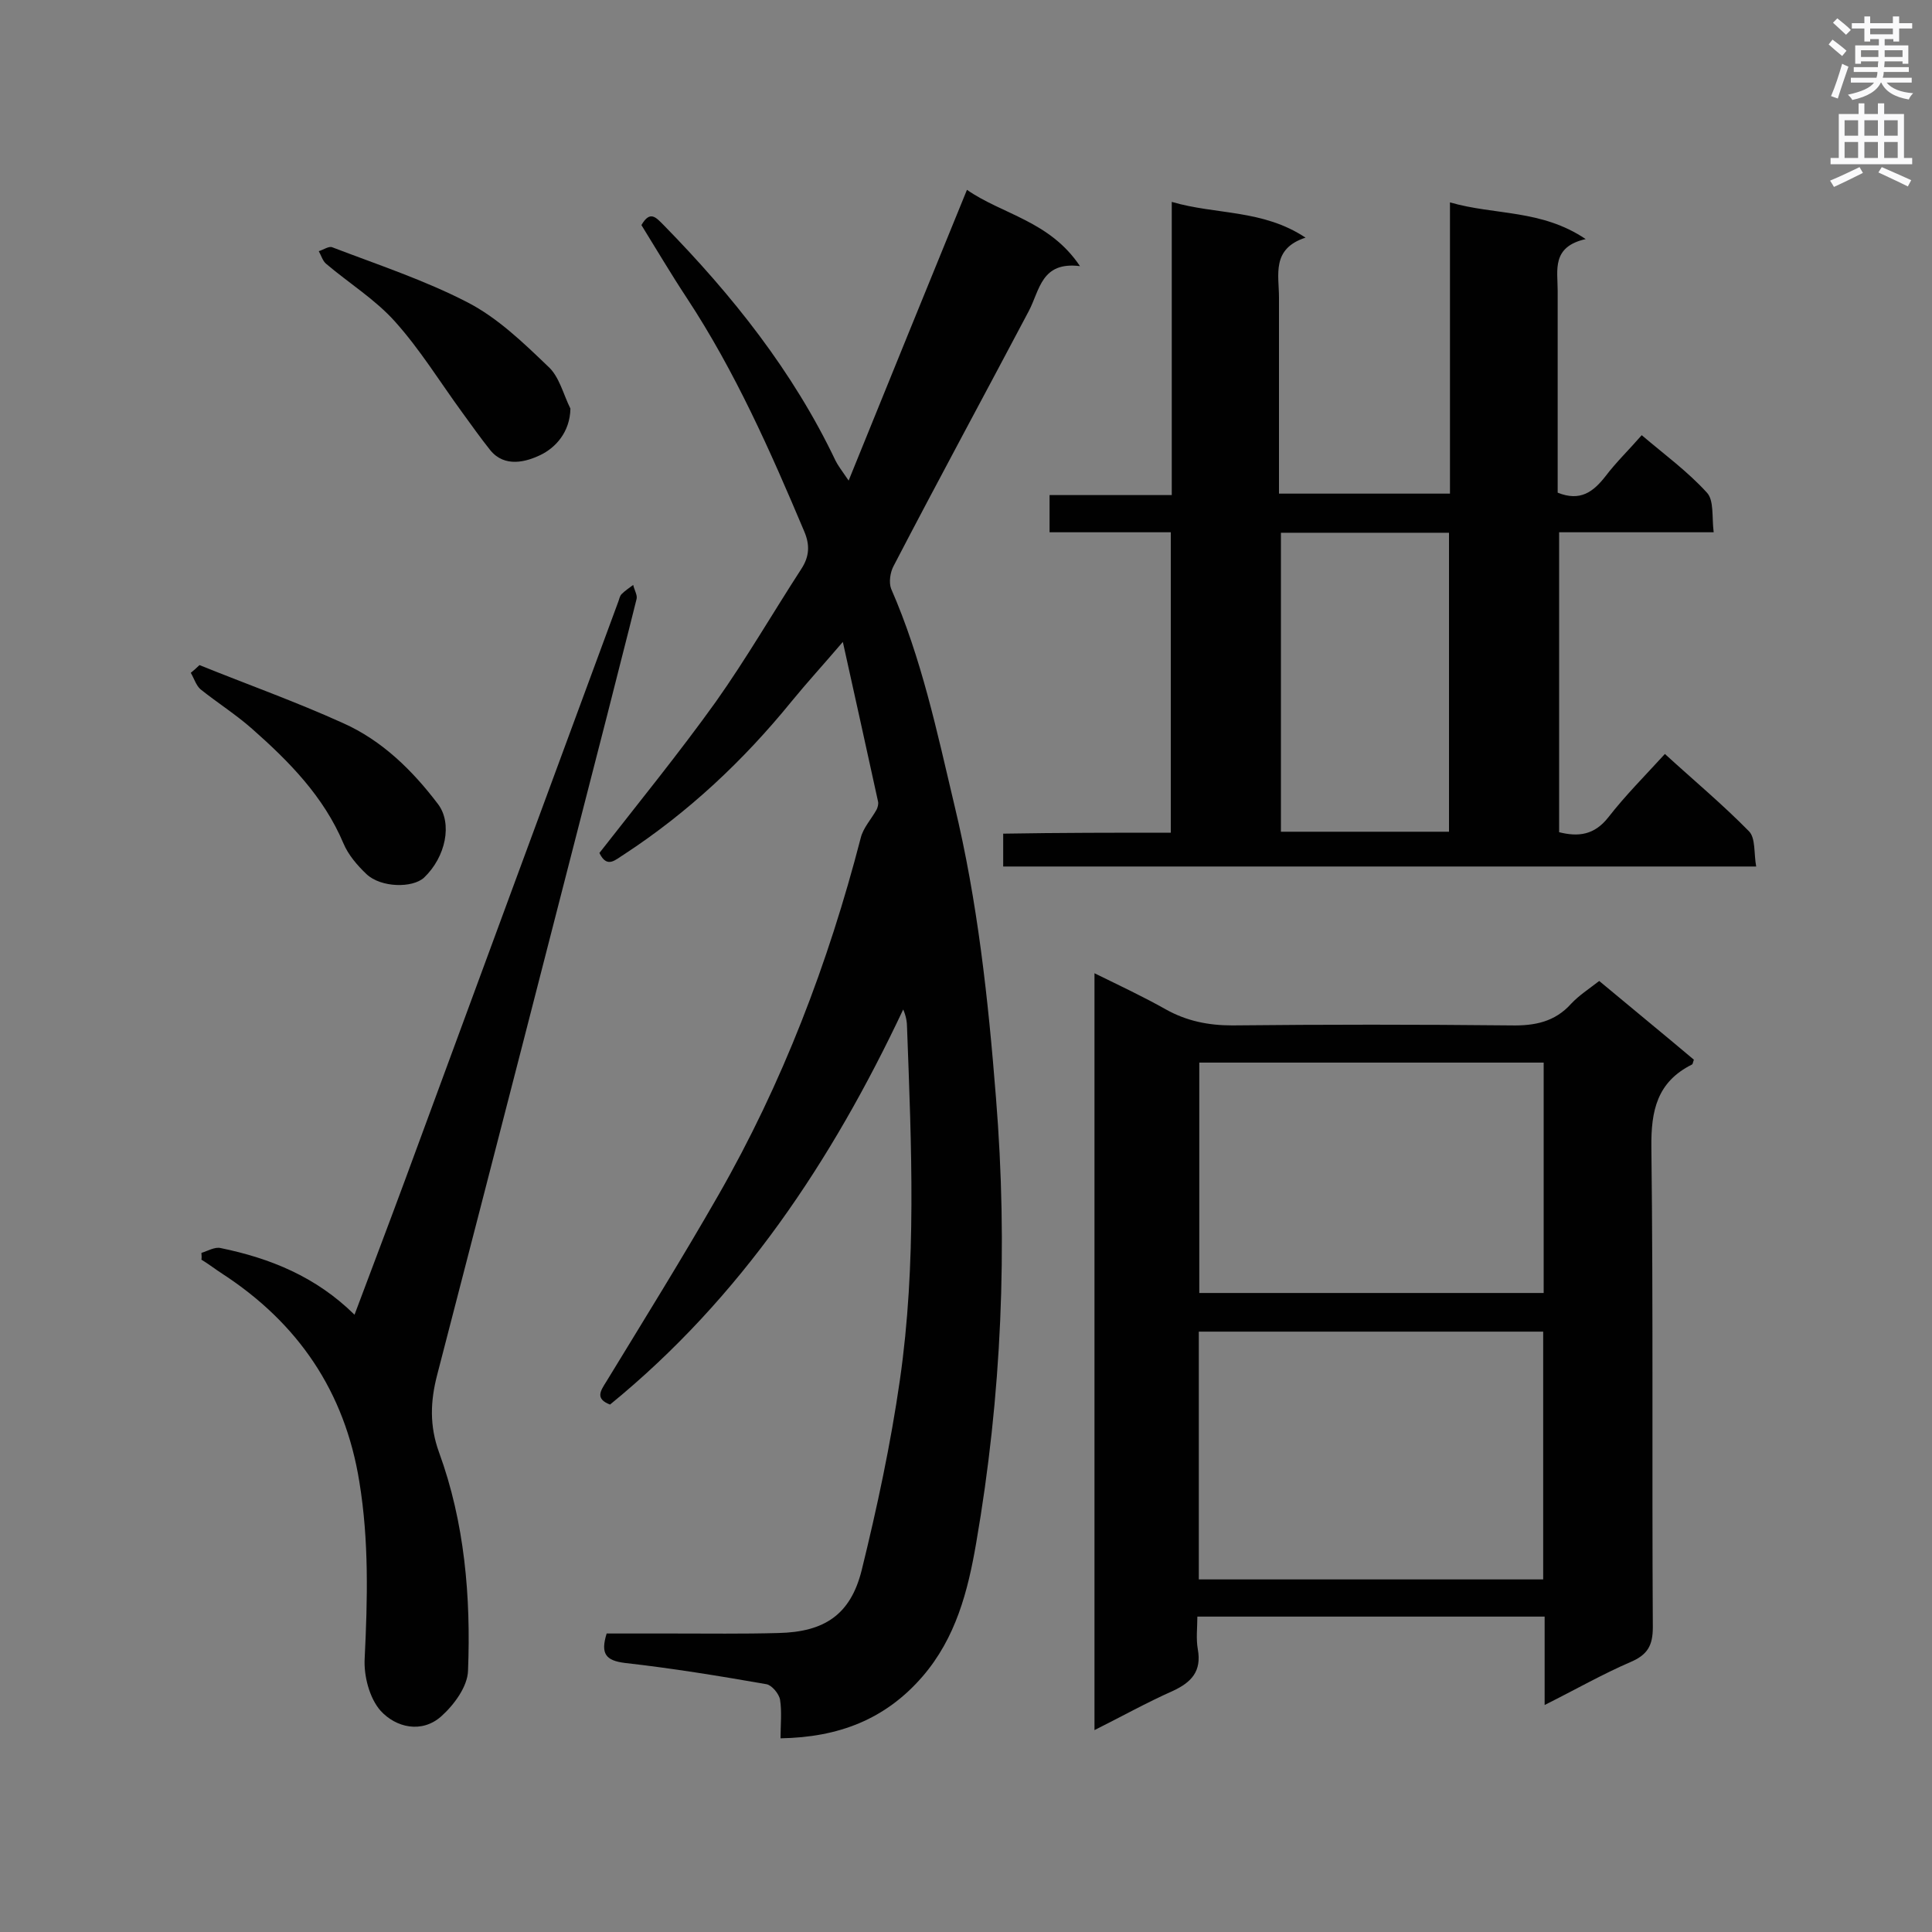 <svg enable-background="new 0 0 400 400" viewBox="0 0 400 400" xmlns="http://www.w3.org/2000/svg"><rect x="0" y="0" width="400" height="400" fill="#808080" stroke="none"/><g fill="#010101"><path d="m124.1 176.6c8.2-10.5 16.5-20.7 24.1-31.3 6.3-8.9 11.8-18.4 17.7-27.5 1.7-2.6 1.8-5 .6-7.8-7-16.6-14.3-33.1-24.3-48.3-3.3-5-6.3-10.1-9.4-15.1 1.8-3.1 3-1.6 4.6 0 14.2 14.5 26.8 30.3 35.6 48.8.5 1 1.2 1.9 2.7 4.1 8.3-20.5 16.3-40.1 24.5-60.2 7.3 5.1 17.1 6.4 23.4 15.8-8-1-8.3 4.9-10.6 9.3-9.3 17.6-18.8 35.1-28 52.8-.7 1.3-1 3.4-.5 4.7 6.3 14.4 9.5 29.6 13.1 44.8 4.8 19.9 7 40.2 8.6 60.5 2.5 30.9 1.2 61.7-4.1 92.3-1.7 9.9-4.2 19.6-11.1 27.6-7.7 8.9-17.4 12.6-29.4 12.8 0-2.8.3-5.5-.1-8-.2-1.2-1.7-3-2.8-3.2-9.7-1.7-19.5-3.3-29.3-4.4-4-.5-5.1-1.9-3.8-6.1h13.6c7.3 0 14.6.1 21.9-.1 9.6-.2 15-3.8 17.3-13 3.2-13 6-26.1 7.9-39.3 3.5-24.2 2.4-48.5 1.5-72.9 0-1.3-.2-2.5-.8-3.9-14.8 31.4-33.6 59.7-60.7 81.8-3.1-1.2-2-2.8-.8-4.7 7.8-12.8 15.7-25.5 23.2-38.6 13.3-23.2 22.8-48.1 29.5-74 .5-2.1 2.2-3.9 3.3-5.9.2-.4.4-1.1.3-1.6-2.3-10.6-4.7-21.3-7.3-33.1-4.1 4.8-7.5 8.5-10.6 12.3-10 12.3-21.4 23-34.7 31.7-1.8 1.1-3.5 3-5.1-.3z"/><path d="m242.4 172.4c0-21 0-41.3 0-62.2-8.4 0-16.6 0-25.1 0 0-2.8 0-5 0-7.7h25.3c0-20.3 0-40.2 0-60.7 9.2 2.7 18.8 1.5 27.7 7.4-7.1 2.3-5.5 7.7-5.5 12.4v40.6h35.4c0-19.8 0-39.7 0-60.3 9.3 2.7 18.9 1.4 28.1 7.6-7.1 1.6-5.8 6.4-5.8 10.7v41.8c4.7 1.9 7.4-.2 9.9-3.4 2.2-2.9 4.8-5.4 7.5-8.5 4.7 4 9.5 7.5 13.5 11.9 1.5 1.6 1 5.1 1.4 8.2-11.1 0-21.4 0-32 0v62.1c4 1 7.3.6 10.2-3.1 3.5-4.5 7.5-8.5 11.7-13.1 5.9 5.4 11.9 10.4 17.4 16 1.4 1.4 1 4.6 1.5 7.3-52.3 0-103.9 0-155.9 0 0-2.1 0-4.2 0-6.8 11.6-.2 23.1-.2 34.7-.2zm22.8-62.1v61.9h34.8c0-20.8 0-41.3 0-61.9-11.8 0-23.2 0-34.8 0z"/><path d="m331.1 203.1c6.7 5.6 13.2 10.9 19.6 16.3-.2.5-.2.9-.4 1-7.2 3.6-8.5 9.5-8.4 17.2.4 33.1.1 66.2.3 99.3 0 3.8-1.1 5.7-4.6 7.2-5.8 2.5-11.4 5.7-17.8 8.9 0-6.5 0-12.3 0-18.3-24.1 0-47.6 0-71.9 0 0 2.3-.3 4.6.1 6.8.8 4.5-1.3 6.8-5.2 8.6-5.4 2.4-10.6 5.3-16.2 8.1 0-52.4 0-104.2 0-156.7 5.3 2.6 10.2 4.9 14.8 7.5 4.3 2.4 8.8 3.3 13.7 3.3 19.2-.2 38.5-.2 57.7 0 4.9.1 9.1-.7 12.5-4.5 1.6-1.7 3.6-3 5.8-4.7zm-82.9 123.9h71.3c0-17.1 0-34.1 0-51.3-23.8 0-47.5 0-71.3 0zm71.4-59.3c0-16 0-31.8 0-47.7-23.9 0-47.6 0-71.3 0v47.7z"/><path d="m41.7 259.4c1.3-.4 2.8-1.3 4-1 10.2 2.1 19.7 5.9 27.7 13.8 3.6-9.6 7.1-18.8 10.5-28 14.7-39.9 29.4-79.8 44.1-119.6.2-.5.3-1.2.7-1.6.7-.7 1.6-1.3 2.4-1.9.2 1 .9 2.1.7 2.9-2 8.1-4.1 16.1-6.1 24.1-11.7 45.6-23.4 91.1-35.2 136.6-1.4 5.4-1.6 10.5.4 16 5.3 14.5 6.6 29.9 6 45.2-.1 3.3-2.9 7.1-5.6 9.5-4 3.5-9.3 2.3-12.5-1.2-2.3-2.6-3.5-7.2-3.3-10.8.6-12.3.9-24.4-1.1-36.6-3-18.7-12.7-32.9-28.4-43.1-1.4-.9-2.8-2-4.3-2.9.1-.5 0-1 0-1.4z"/><path d="m41.3 137.7c9.9 4 20 7.6 29.7 12 8.1 3.6 14.4 9.8 19.7 16.8 3 4 1.6 10.9-2.9 15.2-2.4 2.2-8.9 2.1-11.9-.7-1.9-1.8-3.8-4-4.8-6.4-4.1-9.7-11.2-16.9-18.9-23.7-3.4-3-7.2-5.4-10.7-8.2-.9-.8-1.3-2.2-2-3.4.6-.5 1.2-1 1.8-1.6z"/><path d="m118.1 84.6c-.1 4.9-3.1 8.1-6.2 9.6-2.9 1.4-7.4 2.7-10.4-1-2-2.5-3.9-5.2-5.8-7.8-4.6-6.3-8.7-13-13.9-18.8-4.1-4.6-9.6-8-14.3-12-.7-.6-1-1.7-1.5-2.6 1-.3 2.1-1.1 2.8-.8 9.4 3.6 19.1 6.8 28 11.4 6.2 3.2 11.5 8.3 16.6 13.2 2.4 2.1 3.2 5.8 4.7 8.8z"/></g><path d="m378.6 9.2.8-1c.9.7 1.9 1.4 2.9 2.3l-.9 1.1c-1.1-.9-2-1.7-2.8-2.4zm.5 10.7c.9-2.1 1.6-4.3 2.3-6.7.4.2.8.4 1.3.6-.7 2.1-1.5 4.3-2.2 6.6zm.4-15.2.9-.9c1 .8 2 1.6 2.8 2.4l-1 1c-1-.9-1.9-1.8-2.7-2.5zm12.5-1.3h1.2v1.4h2.7v1.1h-2.7v2.7h-1.2v-.5h-1.8v1.3h4.9v3.8h-1.2v-.5h-3.7c0 .4-.1.9-.1 1.2h5.1v1h-5.2c0 .5-.1.9-.2 1.2h6v1h-5.2c1.1 1.3 2.9 2 5.5 2.2-.4.4-.7.8-.9 1.3-2.9-.5-4.8-1.6-5.7-3.5h-.1c-.8 1.7-2.7 2.9-5.9 3.6-.2-.4-.6-.8-.9-1.1 2.8-.6 4.6-1.4 5.4-2.5h-4.8v-1h5.3c.1-.3.2-.7.2-1.2h-4.9v-1h5c0-.4 0-.8.1-1.2h-3.6v.5h-1.2v-3.8h4.9v-1.3h-1.8v.5h-1.2v-2.7h-2.6v-1.1h2.6v-1.4h1.2v1.4h4.7v-1.4zm-6.7 8.4h3.6c0-.4 0-.9 0-1.4h-3.6zm1.9-4.7h4.7v-1.2h-4.7zm6.7 3.3h-3.7v1.4h3.7z" fill="#fafafb"/><path d="m384.7 21.4h1.3v2.2h2.8v-2.2h1.3v2.2h4.1v9.1h1.7v1.3h-16.9v-1.3h1.7v-9.1h4.1v-2.2zm.3 13.2.7 1.2c-1.8.9-3.8 1.9-6 2.9-.2-.4-.5-.8-.8-1.3 2.4-1 4.4-2 6.1-2.8zm-3.1-6.5h2.8v-3.2h-2.8zm0 4.6h2.8v-3.3h-2.8zm4.1-4.6h2.8v-3.2h-2.8zm0 4.6h2.8v-3.3h-2.8zm3.6 1.9c2.1.9 4.1 1.8 6.1 2.7l-.7 1.3c-2.2-1.1-4.2-2-6.1-2.9zm3.3-9.7h-2.8v3.2h2.8zm-2.8 7.8h2.8v-3.3h-2.8z" fill="#fafafb"/></svg>